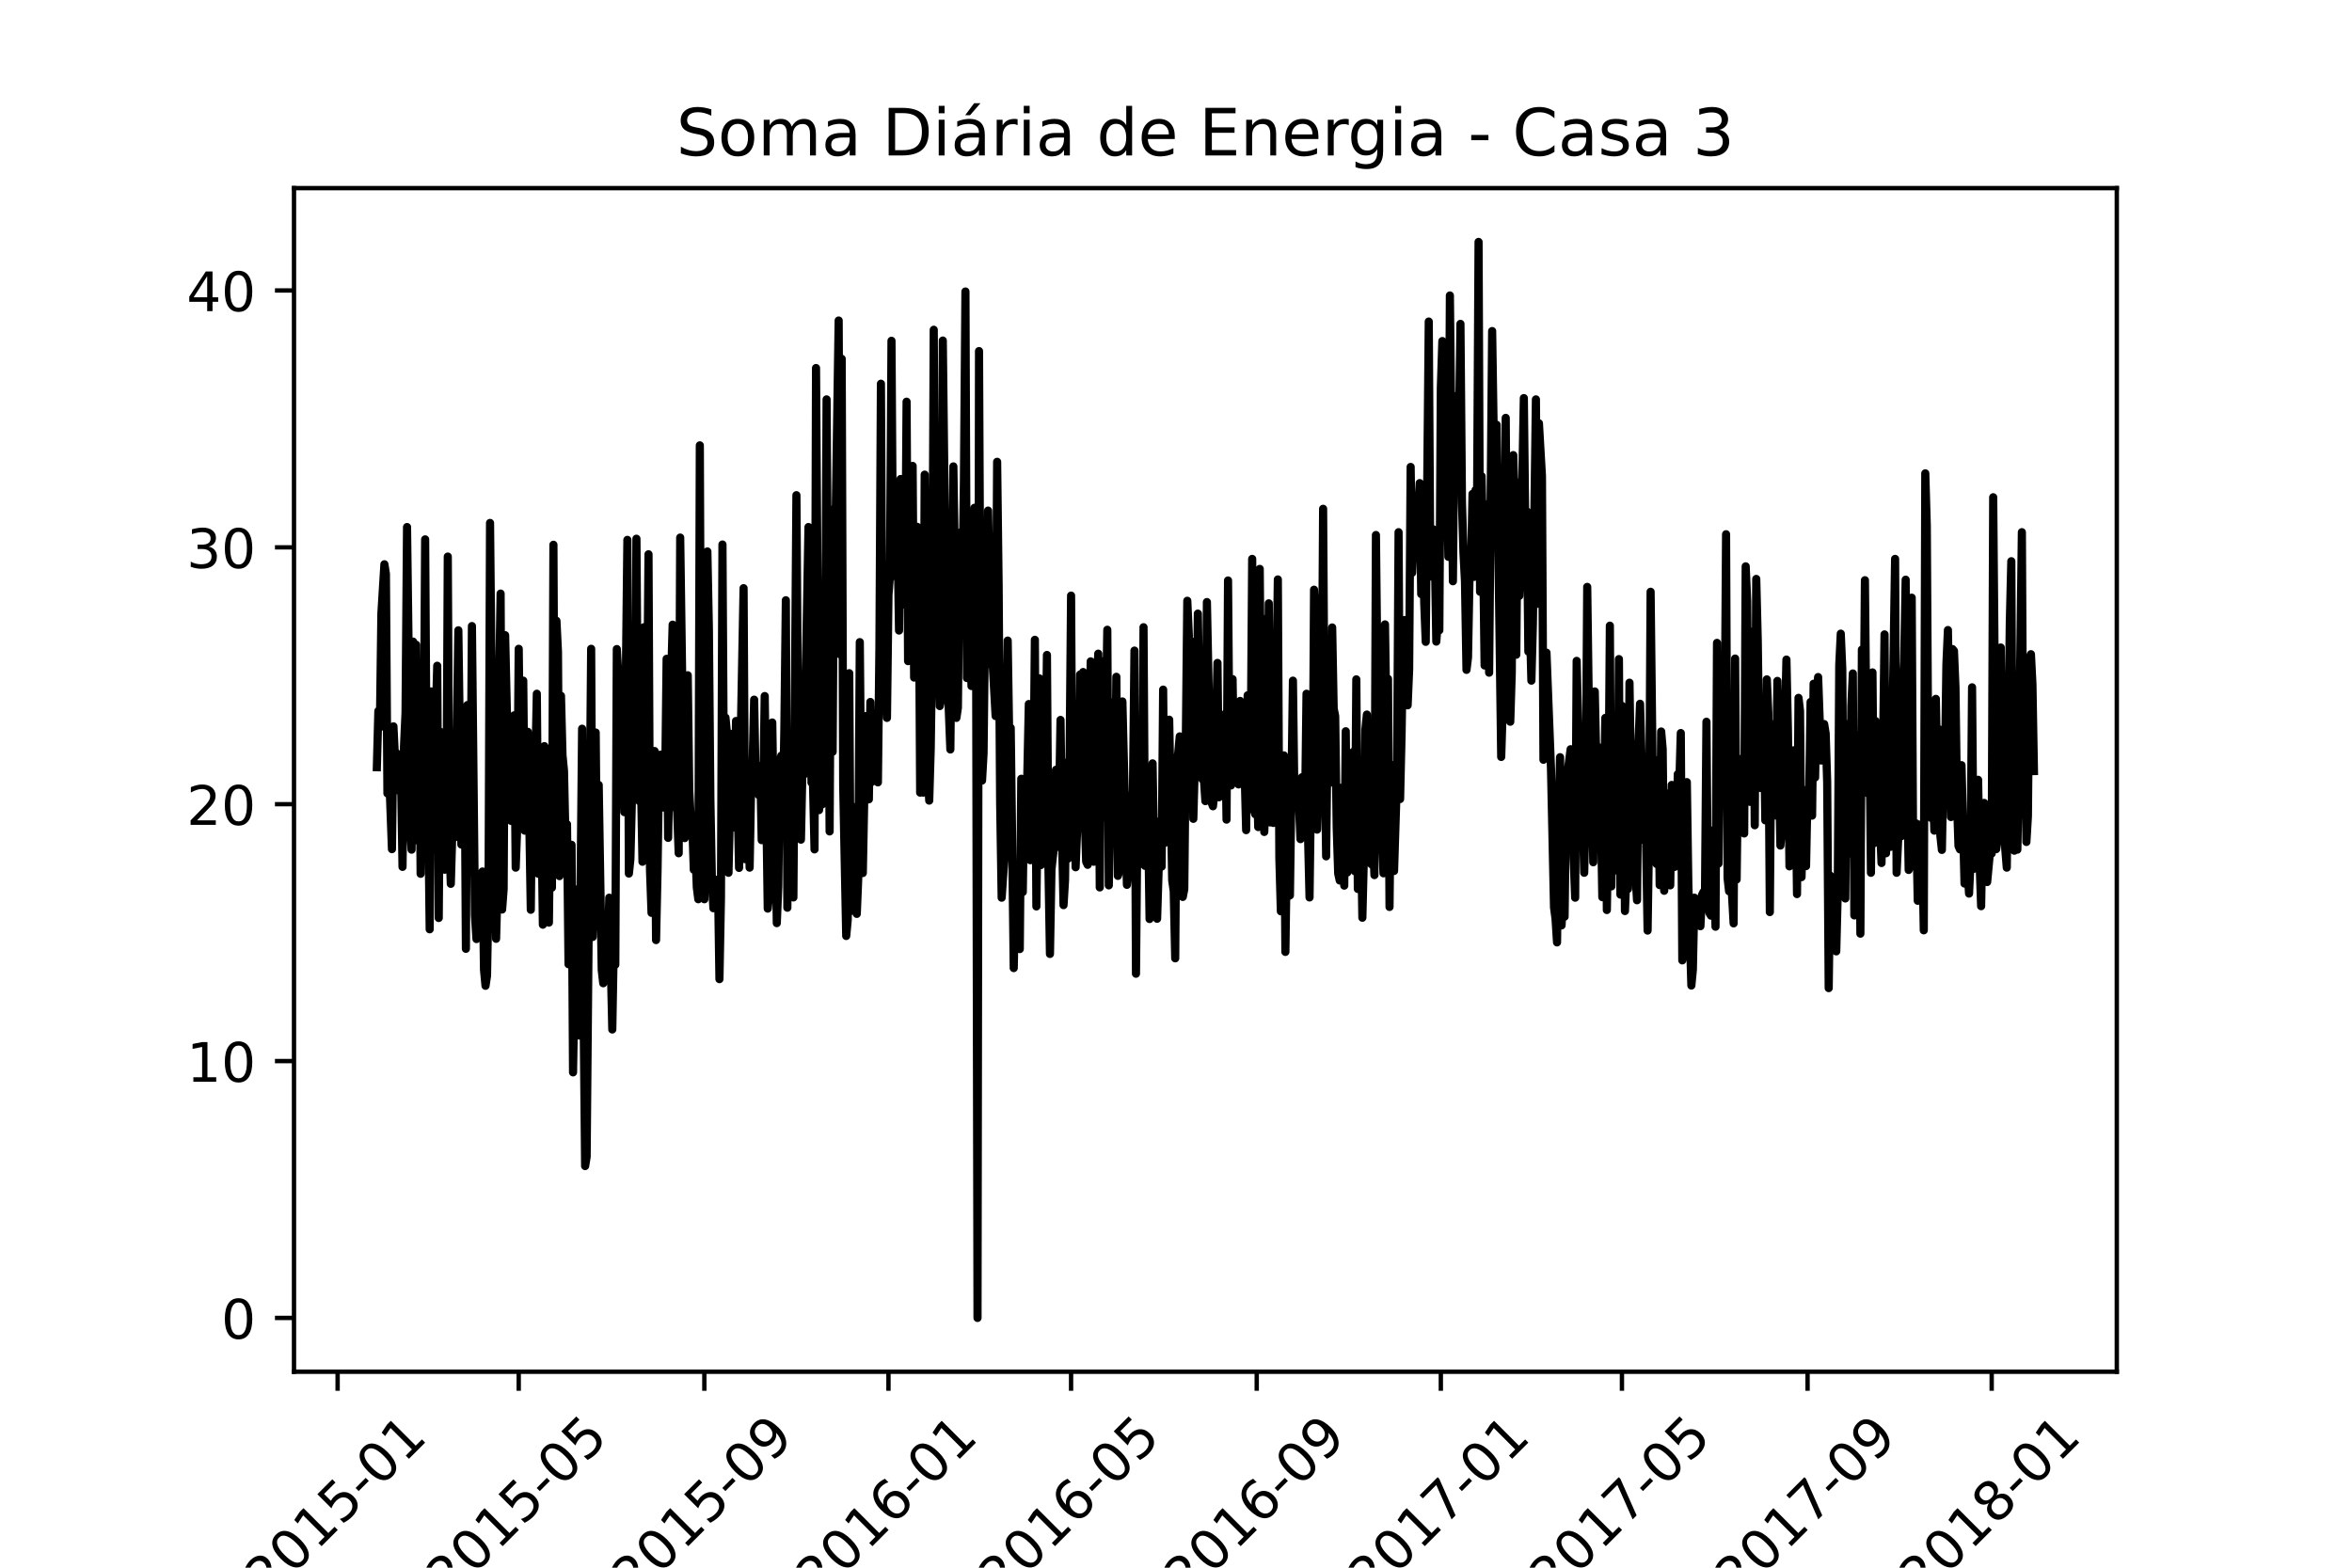 <?xml version="1.0" encoding="utf-8" standalone="no"?>
<!DOCTYPE svg PUBLIC "-//W3C//DTD SVG 1.1//EN"
  "http://www.w3.org/Graphics/SVG/1.1/DTD/svg11.dtd">
<!-- Created with matplotlib (https://matplotlib.org/) -->
<svg height="288pt" version="1.1" viewBox="0 0 432 288" width="432pt" xmlns="http://www.w3.org/2000/svg" xmlns:xlink="http://www.w3.org/1999/xlink">
 <defs>
  <style type="text/css">*{stroke-linecap:butt;stroke-linejoin:round;}</style>
 </defs>
 <g id="figure_1">
  <g id="patch_1">
   <path d="M 0 288 
L 432 288 
L 432 0 
L 0 0 
z
" style="fill:#ffffff;"/>
  </g>
  <g id="axes_1">
   <g id="patch_2">
    <path d="M 54 252 
L 388.8 252 
L 388.8 34.56 
L 54 34.56 
z
" style="fill:#ffffff;"/>
   </g>
   <g id="matplotlib.axis_1">
    <g id="xtick_1">
     <g id="line2d_1">
      <defs>
       <path d="M 0 0 
L 0 3.5 
" id="m7022add7a6" style="stroke:#000000;stroke-width:0.8;"/>
      </defs>
      <g>
       <use style="stroke:#000000;stroke-width:0.8;" x="62.011" xlink:href="#m7022add7a6" y="252"/>
      </g>
     </g>
     <g id="text_1">
      <!-- 2015-01 -->
      <g transform="translate(49.19 293.918)rotate(-45)scale(0.1 -0.1)">
       <defs>
        <path d="M 19.188 8.297 
L 53.609 8.297 
L 53.609 0 
L 7.328 0 
L 7.328 8.297 
Q 12.938 14.109 22.625 23.891 
Q 32.328 33.688 34.812 36.531 
Q 39.547 41.844 41.422 45.531 
Q 43.312 49.219 43.312 52.781 
Q 43.312 58.594 39.234 62.25 
Q 35.156 65.922 28.609 65.922 
Q 23.969 65.922 18.812 64.312 
Q 13.672 62.703 7.812 59.422 
L 7.812 69.391 
Q 13.766 71.781 18.938 73 
Q 24.125 74.219 28.422 74.219 
Q 39.75 74.219 46.484 68.547 
Q 53.219 62.891 53.219 53.422 
Q 53.219 48.922 51.531 44.891 
Q 49.859 40.875 45.406 35.406 
Q 44.188 33.984 37.641 27.219 
Q 31.109 20.453 19.188 8.297 
z
" id="DejaVuSans-50"/>
        <path d="M 31.781 66.406 
Q 24.172 66.406 20.328 58.906 
Q 16.5 51.422 16.5 36.375 
Q 16.5 21.391 20.328 13.891 
Q 24.172 6.391 31.781 6.391 
Q 39.453 6.391 43.281 13.891 
Q 47.125 21.391 47.125 36.375 
Q 47.125 51.422 43.281 58.906 
Q 39.453 66.406 31.781 66.406 
z
M 31.781 74.219 
Q 44.047 74.219 50.516 64.516 
Q 56.984 54.828 56.984 36.375 
Q 56.984 17.969 50.516 8.266 
Q 44.047 -1.422 31.781 -1.422 
Q 19.531 -1.422 13.062 8.266 
Q 6.594 17.969 6.594 36.375 
Q 6.594 54.828 13.062 64.516 
Q 19.531 74.219 31.781 74.219 
z
" id="DejaVuSans-48"/>
        <path d="M 12.406 8.297 
L 28.516 8.297 
L 28.516 63.922 
L 10.984 60.406 
L 10.984 69.391 
L 28.422 72.906 
L 38.281 72.906 
L 38.281 8.297 
L 54.391 8.297 
L 54.391 0 
L 12.406 0 
z
" id="DejaVuSans-49"/>
        <path d="M 10.797 72.906 
L 49.516 72.906 
L 49.516 64.594 
L 19.828 64.594 
L 19.828 46.734 
Q 21.969 47.469 24.109 47.828 
Q 26.266 48.188 28.422 48.188 
Q 40.625 48.188 47.75 41.5 
Q 54.891 34.812 54.891 23.391 
Q 54.891 11.625 47.562 5.094 
Q 40.234 -1.422 26.906 -1.422 
Q 22.312 -1.422 17.547 -0.641 
Q 12.797 0.141 7.719 1.703 
L 7.719 11.625 
Q 12.109 9.234 16.797 8.062 
Q 21.484 6.891 26.703 6.891 
Q 35.156 6.891 40.078 11.328 
Q 45.016 15.766 45.016 23.391 
Q 45.016 31 40.078 35.438 
Q 35.156 39.891 26.703 39.891 
Q 22.75 39.891 18.812 39.016 
Q 14.891 38.141 10.797 36.281 
z
" id="DejaVuSans-53"/>
        <path d="M 4.891 31.391 
L 31.203 31.391 
L 31.203 23.391 
L 4.891 23.391 
z
" id="DejaVuSans-45"/>
       </defs>
       <use xlink:href="#DejaVuSans-50"/>
       <use x="63.623" xlink:href="#DejaVuSans-48"/>
       <use x="127.246" xlink:href="#DejaVuSans-49"/>
       <use x="190.869" xlink:href="#DejaVuSans-53"/>
       <use x="254.492" xlink:href="#DejaVuSans-45"/>
       <use x="290.576" xlink:href="#DejaVuSans-48"/>
       <use x="354.199" xlink:href="#DejaVuSans-49"/>
      </g>
     </g>
    </g>
    <g id="xtick_2">
     <g id="line2d_2">
      <g>
       <use style="stroke:#000000;stroke-width:0.8;" x="95.275" xlink:href="#m7022add7a6" y="252"/>
      </g>
     </g>
     <g id="text_2">
      <!-- 2015-05 -->
      <g transform="translate(82.454 293.918)rotate(-45)scale(0.1 -0.1)">
       <use xlink:href="#DejaVuSans-50"/>
       <use x="63.623" xlink:href="#DejaVuSans-48"/>
       <use x="127.246" xlink:href="#DejaVuSans-49"/>
       <use x="190.869" xlink:href="#DejaVuSans-53"/>
       <use x="254.492" xlink:href="#DejaVuSans-45"/>
       <use x="290.576" xlink:href="#DejaVuSans-48"/>
       <use x="354.199" xlink:href="#DejaVuSans-53"/>
      </g>
     </g>
    </g>
    <g id="xtick_3">
     <g id="line2d_3">
      <g>
       <use style="stroke:#000000;stroke-width:0.8;" x="129.37" xlink:href="#m7022add7a6" y="252"/>
      </g>
     </g>
     <g id="text_3">
      <!-- 2015-09 -->
      <g transform="translate(116.549 293.918)rotate(-45)scale(0.1 -0.1)">
       <defs>
        <path d="M 10.984 1.516 
L 10.984 10.5 
Q 14.703 8.734 18.5 7.812 
Q 22.312 6.891 25.984 6.891 
Q 35.75 6.891 40.891 13.453 
Q 46.047 20.016 46.781 33.406 
Q 43.953 29.203 39.594 26.953 
Q 35.25 24.703 29.984 24.703 
Q 19.047 24.703 12.672 31.312 
Q 6.297 37.938 6.297 49.422 
Q 6.297 60.641 12.938 67.422 
Q 19.578 74.219 30.609 74.219 
Q 43.266 74.219 49.922 64.516 
Q 56.594 54.828 56.594 36.375 
Q 56.594 19.141 48.406 8.859 
Q 40.234 -1.422 26.422 -1.422 
Q 22.703 -1.422 18.891 -0.688 
Q 15.094 0.047 10.984 1.516 
z
M 30.609 32.422 
Q 37.25 32.422 41.125 36.953 
Q 45.016 41.5 45.016 49.422 
Q 45.016 57.281 41.125 61.844 
Q 37.25 66.406 30.609 66.406 
Q 23.969 66.406 20.094 61.844 
Q 16.219 57.281 16.219 49.422 
Q 16.219 41.5 20.094 36.953 
Q 23.969 32.422 30.609 32.422 
z
" id="DejaVuSans-57"/>
       </defs>
       <use xlink:href="#DejaVuSans-50"/>
       <use x="63.623" xlink:href="#DejaVuSans-48"/>
       <use x="127.246" xlink:href="#DejaVuSans-49"/>
       <use x="190.869" xlink:href="#DejaVuSans-53"/>
       <use x="254.492" xlink:href="#DejaVuSans-45"/>
       <use x="290.576" xlink:href="#DejaVuSans-48"/>
       <use x="354.199" xlink:href="#DejaVuSans-57"/>
      </g>
     </g>
    </g>
    <g id="xtick_4">
     <g id="line2d_4">
      <g>
       <use style="stroke:#000000;stroke-width:0.8;" x="163.188" xlink:href="#m7022add7a6" y="252"/>
      </g>
     </g>
     <g id="text_4">
      <!-- 2016-01 -->
      <g transform="translate(150.367 293.918)rotate(-45)scale(0.1 -0.1)">
       <defs>
        <path d="M 33.016 40.375 
Q 26.375 40.375 22.484 35.828 
Q 18.609 31.297 18.609 23.391 
Q 18.609 15.531 22.484 10.953 
Q 26.375 6.391 33.016 6.391 
Q 39.656 6.391 43.531 10.953 
Q 47.406 15.531 47.406 23.391 
Q 47.406 31.297 43.531 35.828 
Q 39.656 40.375 33.016 40.375 
z
M 52.594 71.297 
L 52.594 62.312 
Q 48.875 64.062 45.094 64.984 
Q 41.312 65.922 37.594 65.922 
Q 27.828 65.922 22.672 59.328 
Q 17.531 52.734 16.797 39.406 
Q 19.672 43.656 24.016 45.922 
Q 28.375 48.188 33.594 48.188 
Q 44.578 48.188 50.953 41.516 
Q 57.328 34.859 57.328 23.391 
Q 57.328 12.156 50.688 5.359 
Q 44.047 -1.422 33.016 -1.422 
Q 20.359 -1.422 13.672 8.266 
Q 6.984 17.969 6.984 36.375 
Q 6.984 53.656 15.188 63.938 
Q 23.391 74.219 37.203 74.219 
Q 40.922 74.219 44.703 73.484 
Q 48.484 72.75 52.594 71.297 
z
" id="DejaVuSans-54"/>
       </defs>
       <use xlink:href="#DejaVuSans-50"/>
       <use x="63.623" xlink:href="#DejaVuSans-48"/>
       <use x="127.246" xlink:href="#DejaVuSans-49"/>
       <use x="190.869" xlink:href="#DejaVuSans-54"/>
       <use x="254.492" xlink:href="#DejaVuSans-45"/>
       <use x="290.576" xlink:href="#DejaVuSans-48"/>
       <use x="354.199" xlink:href="#DejaVuSans-49"/>
      </g>
     </g>
    </g>
    <g id="xtick_5">
     <g id="line2d_5">
      <g>
       <use style="stroke:#000000;stroke-width:0.8;" x="196.729" xlink:href="#m7022add7a6" y="252"/>
      </g>
     </g>
     <g id="text_5">
      <!-- 2016-05 -->
      <g transform="translate(183.908 293.918)rotate(-45)scale(0.1 -0.1)">
       <use xlink:href="#DejaVuSans-50"/>
       <use x="63.623" xlink:href="#DejaVuSans-48"/>
       <use x="127.246" xlink:href="#DejaVuSans-49"/>
       <use x="190.869" xlink:href="#DejaVuSans-54"/>
       <use x="254.492" xlink:href="#DejaVuSans-45"/>
       <use x="290.576" xlink:href="#DejaVuSans-48"/>
       <use x="354.199" xlink:href="#DejaVuSans-53"/>
      </g>
     </g>
    </g>
    <g id="xtick_6">
     <g id="line2d_6">
      <g>
       <use style="stroke:#000000;stroke-width:0.8;" x="230.825" xlink:href="#m7022add7a6" y="252"/>
      </g>
     </g>
     <g id="text_6">
      <!-- 2016-09 -->
      <g transform="translate(218.003 293.918)rotate(-45)scale(0.1 -0.1)">
       <use xlink:href="#DejaVuSans-50"/>
       <use x="63.623" xlink:href="#DejaVuSans-48"/>
       <use x="127.246" xlink:href="#DejaVuSans-49"/>
       <use x="190.869" xlink:href="#DejaVuSans-54"/>
       <use x="254.492" xlink:href="#DejaVuSans-45"/>
       <use x="290.576" xlink:href="#DejaVuSans-48"/>
       <use x="354.199" xlink:href="#DejaVuSans-57"/>
      </g>
     </g>
    </g>
    <g id="xtick_7">
     <g id="line2d_7">
      <g>
       <use style="stroke:#000000;stroke-width:0.8;" x="264.643" xlink:href="#m7022add7a6" y="252"/>
      </g>
     </g>
     <g id="text_7">
      <!-- 2017-01 -->
      <g transform="translate(251.822 293.918)rotate(-45)scale(0.1 -0.1)">
       <defs>
        <path d="M 8.203 72.906 
L 55.078 72.906 
L 55.078 68.703 
L 28.609 0 
L 18.312 0 
L 43.219 64.594 
L 8.203 64.594 
z
" id="DejaVuSans-55"/>
       </defs>
       <use xlink:href="#DejaVuSans-50"/>
       <use x="63.623" xlink:href="#DejaVuSans-48"/>
       <use x="127.246" xlink:href="#DejaVuSans-49"/>
       <use x="190.869" xlink:href="#DejaVuSans-55"/>
       <use x="254.492" xlink:href="#DejaVuSans-45"/>
       <use x="290.576" xlink:href="#DejaVuSans-48"/>
       <use x="354.199" xlink:href="#DejaVuSans-49"/>
      </g>
     </g>
    </g>
    <g id="xtick_8">
     <g id="line2d_8">
      <g>
       <use style="stroke:#000000;stroke-width:0.8;" x="297.907" xlink:href="#m7022add7a6" y="252"/>
      </g>
     </g>
     <g id="text_8">
      <!-- 2017-05 -->
      <g transform="translate(285.085 293.918)rotate(-45)scale(0.1 -0.1)">
       <use xlink:href="#DejaVuSans-50"/>
       <use x="63.623" xlink:href="#DejaVuSans-48"/>
       <use x="127.246" xlink:href="#DejaVuSans-49"/>
       <use x="190.869" xlink:href="#DejaVuSans-55"/>
       <use x="254.492" xlink:href="#DejaVuSans-45"/>
       <use x="290.576" xlink:href="#DejaVuSans-48"/>
       <use x="354.199" xlink:href="#DejaVuSans-53"/>
      </g>
     </g>
    </g>
    <g id="xtick_9">
     <g id="line2d_9">
      <g>
       <use style="stroke:#000000;stroke-width:0.8;" x="332.002" xlink:href="#m7022add7a6" y="252"/>
      </g>
     </g>
     <g id="text_9">
      <!-- 2017-09 -->
      <g transform="translate(319.181 293.918)rotate(-45)scale(0.1 -0.1)">
       <use xlink:href="#DejaVuSans-50"/>
       <use x="63.623" xlink:href="#DejaVuSans-48"/>
       <use x="127.246" xlink:href="#DejaVuSans-49"/>
       <use x="190.869" xlink:href="#DejaVuSans-55"/>
       <use x="254.492" xlink:href="#DejaVuSans-45"/>
       <use x="290.576" xlink:href="#DejaVuSans-48"/>
       <use x="354.199" xlink:href="#DejaVuSans-57"/>
      </g>
     </g>
    </g>
    <g id="xtick_10">
     <g id="line2d_10">
      <g>
       <use style="stroke:#000000;stroke-width:0.8;" x="365.82" xlink:href="#m7022add7a6" y="252"/>
      </g>
     </g>
     <g id="text_10">
      <!-- 2018-01 -->
      <g transform="translate(352.999 293.918)rotate(-45)scale(0.1 -0.1)">
       <defs>
        <path d="M 31.781 34.625 
Q 24.75 34.625 20.719 30.859 
Q 16.703 27.094 16.703 20.516 
Q 16.703 13.922 20.719 10.156 
Q 24.75 6.391 31.781 6.391 
Q 38.812 6.391 42.859 10.172 
Q 46.922 13.969 46.922 20.516 
Q 46.922 27.094 42.891 30.859 
Q 38.875 34.625 31.781 34.625 
z
M 21.922 38.812 
Q 15.578 40.375 12.031 44.719 
Q 8.5 49.078 8.5 55.328 
Q 8.5 64.062 14.719 69.141 
Q 20.953 74.219 31.781 74.219 
Q 42.672 74.219 48.875 69.141 
Q 55.078 64.062 55.078 55.328 
Q 55.078 49.078 51.531 44.719 
Q 48 40.375 41.703 38.812 
Q 48.828 37.156 52.797 32.312 
Q 56.781 27.484 56.781 20.516 
Q 56.781 9.906 50.312 4.234 
Q 43.844 -1.422 31.781 -1.422 
Q 19.734 -1.422 13.25 4.234 
Q 6.781 9.906 6.781 20.516 
Q 6.781 27.484 10.781 32.312 
Q 14.797 37.156 21.922 38.812 
z
M 18.312 54.391 
Q 18.312 48.734 21.844 45.562 
Q 25.391 42.391 31.781 42.391 
Q 38.141 42.391 41.719 45.562 
Q 45.312 48.734 45.312 54.391 
Q 45.312 60.062 41.719 63.234 
Q 38.141 66.406 31.781 66.406 
Q 25.391 66.406 21.844 63.234 
Q 18.312 60.062 18.312 54.391 
z
" id="DejaVuSans-56"/>
       </defs>
       <use xlink:href="#DejaVuSans-50"/>
       <use x="63.623" xlink:href="#DejaVuSans-48"/>
       <use x="127.246" xlink:href="#DejaVuSans-49"/>
       <use x="190.869" xlink:href="#DejaVuSans-56"/>
       <use x="254.492" xlink:href="#DejaVuSans-45"/>
       <use x="290.576" xlink:href="#DejaVuSans-48"/>
       <use x="354.199" xlink:href="#DejaVuSans-49"/>
      </g>
     </g>
    </g>
   </g>
   <g id="matplotlib.axis_2">
    <g id="ytick_1">
     <g id="line2d_11">
      <defs>
       <path d="M 0 0 
L -3.5 0 
" id="mfcbb5dd5b3" style="stroke:#000000;stroke-width:0.8;"/>
      </defs>
      <g>
       <use style="stroke:#000000;stroke-width:0.8;" x="54" xlink:href="#mfcbb5dd5b3" y="242.116"/>
      </g>
     </g>
     <g id="text_11">
      <!-- 0 -->
      <g transform="translate(40.638 245.916)scale(0.1 -0.1)">
       <use xlink:href="#DejaVuSans-48"/>
      </g>
     </g>
    </g>
    <g id="ytick_2">
     <g id="line2d_12">
      <g>
       <use style="stroke:#000000;stroke-width:0.8;" x="54" xlink:href="#mfcbb5dd5b3" y="194.928"/>
      </g>
     </g>
     <g id="text_12">
      <!-- 10 -->
      <g transform="translate(34.275 198.727)scale(0.1 -0.1)">
       <use xlink:href="#DejaVuSans-49"/>
       <use x="63.623" xlink:href="#DejaVuSans-48"/>
      </g>
     </g>
    </g>
    <g id="ytick_3">
     <g id="line2d_13">
      <g>
       <use style="stroke:#000000;stroke-width:0.8;" x="54" xlink:href="#mfcbb5dd5b3" y="147.739"/>
      </g>
     </g>
     <g id="text_13">
      <!-- 20 -->
      <g transform="translate(34.275 151.539)scale(0.1 -0.1)">
       <use xlink:href="#DejaVuSans-50"/>
       <use x="63.623" xlink:href="#DejaVuSans-48"/>
      </g>
     </g>
    </g>
    <g id="ytick_4">
     <g id="line2d_14">
      <g>
       <use style="stroke:#000000;stroke-width:0.8;" x="54" xlink:href="#mfcbb5dd5b3" y="100.551"/>
      </g>
     </g>
     <g id="text_14">
      <!-- 30 -->
      <g transform="translate(34.275 104.35)scale(0.1 -0.1)">
       <defs>
        <path d="M 40.578 39.312 
Q 47.656 37.797 51.625 33 
Q 55.609 28.219 55.609 21.188 
Q 55.609 10.406 48.188 4.484 
Q 40.766 -1.422 27.094 -1.422 
Q 22.516 -1.422 17.656 -0.516 
Q 12.797 0.391 7.625 2.203 
L 7.625 11.719 
Q 11.719 9.328 16.594 8.109 
Q 21.484 6.891 26.812 6.891 
Q 36.078 6.891 40.938 10.547 
Q 45.797 14.203 45.797 21.188 
Q 45.797 27.641 41.281 31.266 
Q 36.766 34.906 28.719 34.906 
L 20.219 34.906 
L 20.219 43.016 
L 29.109 43.016 
Q 36.375 43.016 40.234 45.922 
Q 44.094 48.828 44.094 54.297 
Q 44.094 59.906 40.109 62.906 
Q 36.141 65.922 28.719 65.922 
Q 24.656 65.922 20.016 65.031 
Q 15.375 64.156 9.812 62.312 
L 9.812 71.094 
Q 15.438 72.656 20.344 73.438 
Q 25.25 74.219 29.594 74.219 
Q 40.828 74.219 47.359 69.109 
Q 53.906 64.016 53.906 55.328 
Q 53.906 49.266 50.438 45.094 
Q 46.969 40.922 40.578 39.312 
z
" id="DejaVuSans-51"/>
       </defs>
       <use xlink:href="#DejaVuSans-51"/>
       <use x="63.623" xlink:href="#DejaVuSans-48"/>
      </g>
     </g>
    </g>
    <g id="ytick_5">
     <g id="line2d_15">
      <g>
       <use style="stroke:#000000;stroke-width:0.8;" x="54" xlink:href="#mfcbb5dd5b3" y="53.362"/>
      </g>
     </g>
     <g id="text_15">
      <!-- 40 -->
      <g transform="translate(34.275 57.161)scale(0.1 -0.1)">
       <defs>
        <path d="M 37.797 64.312 
L 12.891 25.391 
L 37.797 25.391 
z
M 35.203 72.906 
L 47.609 72.906 
L 47.609 25.391 
L 58.016 25.391 
L 58.016 17.188 
L 47.609 17.188 
L 47.609 0 
L 37.797 0 
L 37.797 17.188 
L 4.891 17.188 
L 4.891 26.703 
z
" id="DejaVuSans-52"/>
       </defs>
       <use xlink:href="#DejaVuSans-52"/>
       <use x="63.623" xlink:href="#DejaVuSans-48"/>
      </g>
     </g>
    </g>
   </g>
   <g id="line2d_16">
    <path clip-path="url(#p0c362cf3d8)" d="M 69.218 140.944 
L 69.495 130.61 
L 69.773 133.63 
L 70.05 112.725 
L 70.604 103.665 
L 70.881 105.411 
L 71.159 145.757 
L 71.436 141.133 
L 71.99 155.997 
L 72.267 133.441 
L 72.545 139.198 
L 72.822 138.349 
L 73.099 145.191 
L 73.376 141.888 
L 73.653 141.888 
L 73.931 159.253 
L 74.208 137.028 
L 74.485 130.987 
L 74.762 96.823 
L 75.039 118.435 
L 75.317 151.514 
L 75.594 156.092 
L 75.871 117.869 
L 76.148 138.538 
L 76.425 118.435 
L 76.703 154.44 
L 76.98 127.448 
L 77.257 160.527 
L 77.534 122.116 
L 77.811 142.407 
L 78.089 99.088 
L 78.366 143.304 
L 78.643 147.692 
L 78.92 170.72 
L 79.197 127.024 
L 79.475 129.996 
L 79.752 152.6 
L 80.029 132.403 
L 80.306 122.305 
L 80.583 168.644 
L 80.861 134.432 
L 81.138 158.64 
L 81.415 159.065 
L 81.692 159.772 
L 81.969 157.13 
L 82.246 102.25 
L 82.524 154.346 
L 82.801 162.368 
L 83.355 143.304 
L 83.632 153.779 
L 84.187 115.793 
L 84.741 155.148 
L 85.018 138.302 
L 85.296 130.398 
L 85.573 174.306 
L 85.85 129.525 
L 86.404 151.573 
L 86.682 115.014 
L 87.236 168.172 
L 87.513 172.513 
L 87.79 165.246 
L 88.068 170.154 
L 88.345 171.381 
L 88.622 160.103 
L 88.899 178.176 
L 89.176 181.102 
L 89.454 179.261 
L 89.731 163.831 
L 90.008 96.068 
L 90.562 152.269 
L 90.84 153.402 
L 91.117 172.466 
L 91.394 162.604 
L 91.671 126.033 
L 91.948 109.045 
L 92.226 167.087 
L 92.503 163.359 
L 92.78 116.689 
L 93.334 141.086 
L 93.612 132.969 
L 93.889 150.807 
L 94.166 145.71 
L 94.443 131.412 
L 94.72 159.395 
L 94.998 151.939 
L 95.275 119.19 
L 95.552 142.832 
L 96.106 125.042 
L 96.384 152.6 
L 96.661 151.75 
L 96.938 134.432 
L 97.492 167.134 
L 97.77 141.652 
L 98.047 149.344 
L 98.324 140.567 
L 98.601 127.448 
L 98.878 160.527 
L 99.156 147.551 
L 99.433 149.108 
L 99.71 169.871 
L 99.987 137.075 
L 100.264 137.594 
L 100.819 169.493 
L 101.096 145.805 
L 101.373 163.076 
L 101.65 100.079 
L 101.928 157.177 
L 102.205 114.047 
L 102.482 119.709 
L 102.759 160.952 
L 103.036 127.826 
L 103.314 138.726 
L 103.591 141.605 
L 103.868 154.393 
L 104.145 151.42 
L 104.422 177.138 
L 104.977 155.195 
L 105.254 197.004 
L 105.808 163.418 
L 106.086 180.299 
L 106.363 190.233 
L 106.917 133.872 
L 107.194 186.316 
L 107.472 214.216 
L 107.749 212.523 
L 108.58 119.19 
L 108.858 172.136 
L 109.135 162.557 
L 109.412 134.574 
L 109.689 165.388 
L 109.966 144.2 
L 110.521 178.176 
L 110.798 180.63 
L 111.63 175.958 
L 111.907 164.916 
L 112.461 189.124 
L 112.738 173.41 
L 113.015 177.232 
L 113.293 119.237 
L 113.57 124.051 
L 114.124 142.69 
L 114.401 140.095 
L 114.679 149.202 
L 115.233 99.182 
L 115.51 160.48 
L 115.787 157.838 
L 116.065 146.843 
L 116.342 146.465 
L 116.619 145.427 
L 116.896 98.97 
L 117.173 137.122 
L 117.451 147.197 
L 117.728 143.445 
L 118.005 158.31 
L 118.282 115.226 
L 118.559 145.805 
L 118.837 133.441 
L 119.114 101.825 
L 119.391 159.914 
L 119.668 167.7 
L 119.945 145.757 
L 120.223 137.971 
L 120.5 172.702 
L 120.777 159.772 
L 121.054 140.803 
L 121.331 138.632 
L 121.609 145.805 
L 121.886 148.353 
L 122.163 144.483 
L 122.44 121.031 
L 122.717 153.921 
L 123.272 124.523 
L 123.549 114.755 
L 123.826 148.211 
L 124.103 147.787 
L 124.381 149.108 
L 124.658 156.752 
L 124.935 98.758 
L 125.489 138.16 
L 125.767 153.968 
L 126.321 124.051 
L 126.598 145.144 
L 126.875 150.5 
L 127.153 151.444 
L 127.43 159.772 
L 127.707 155.714 
L 127.984 163.028 
L 128.261 165.199 
L 128.539 81.817 
L 128.816 151.467 
L 129.093 148.542 
L 129.37 165.199 
L 129.647 140.378 
L 129.925 101.306 
L 130.202 115.51 
L 130.479 146.89 
L 130.756 161.707 
L 131.033 166.851 
L 131.311 165.199 
L 131.588 166.568 
L 131.865 161.566 
L 132.142 179.875 
L 132.419 164.963 
L 132.697 100.032 
L 132.974 146.56 
L 133.251 131.837 
L 133.528 134.668 
L 133.805 160.339 
L 134.36 136.792 
L 134.637 134.762 
L 134.914 152.033 
L 135.191 132.45 
L 135.746 159.442 
L 136.023 137.028 
L 136.577 108.054 
L 136.855 157.838 
L 137.409 143.823 
L 137.686 159.395 
L 137.963 144.106 
L 138.241 140.26 
L 138.518 128.534 
L 138.795 143.823 
L 139.072 144.153 
L 139.349 146.041 
L 139.627 140.708 
L 139.904 154.346 
L 140.181 146.041 
L 140.458 127.873 
L 141.013 166.921 
L 141.29 164.255 
L 141.844 132.733 
L 142.121 150.24 
L 142.399 148.919 
L 142.676 169.588 
L 142.953 162.792 
L 143.23 139.859 
L 143.507 138.821 
L 143.785 149.721 
L 144.062 134.149 
L 144.339 110.272 
L 144.616 166.756 
L 144.893 140.991 
L 145.17 147.928 
L 145.448 161.141 
L 145.725 164.869 
L 146.279 90.972 
L 146.556 129.666 
L 146.834 129.619 
L 147.111 154.251 
L 147.388 141.039 
L 147.665 142.313 
L 148.497 96.823 
L 148.774 116.312 
L 149.051 143.775 
L 149.328 144.106 
L 149.606 156.044 
L 149.883 67.613 
L 150.437 148.825 
L 150.714 140.118 
L 150.992 147.787 
L 151.269 127.731 
L 151.546 127.637 
L 151.823 73.37 
L 152.378 152.741 
L 152.655 103.854 
L 152.932 138.113 
L 153.209 93.473 
L 153.486 95.407 
L 154.041 58.883 
L 154.318 120.228 
L 154.595 65.914 
L 154.872 144.247 
L 155.427 171.947 
L 155.704 168.974 
L 155.981 123.673 
L 156.258 167.37 
L 156.813 148.258 
L 157.09 167.039 
L 157.367 167.889 
L 157.644 161.094 
L 157.922 117.963 
L 158.199 148.683 
L 158.476 160.386 
L 159.03 131.554 
L 159.308 141.935 
L 159.585 146.843 
L 159.862 128.958 
L 160.139 143.634 
L 160.416 141.888 
L 160.694 130.987 
L 160.971 131.742 
L 161.248 143.728 
L 161.525 118.907 
L 161.802 70.492 
L 162.08 121.88 
L 162.357 125.655 
L 162.634 121.219 
L 162.911 131.884 
L 163.188 109.328 
L 163.466 105.6 
L 163.743 62.611 
L 164.02 105.506 
L 164.297 105.836 
L 164.574 94.463 
L 164.852 98.852 
L 165.129 115.84 
L 165.406 87.999 
L 165.683 92.529 
L 165.96 108.998 
L 166.238 111.121 
L 166.515 73.795 
L 166.792 121.455 
L 167.069 87.527 
L 167.346 118.011 
L 167.624 85.592 
L 167.901 124.475 
L 168.178 98.333 
L 168.455 96.776 
L 168.732 100.598 
L 169.01 145.616 
L 169.287 133.819 
L 169.564 145.616 
L 169.841 87.196 
L 170.118 121.361 
L 170.396 141.534 
L 170.673 147.079 
L 170.95 137.452 
L 171.227 117.869 
L 171.504 60.582 
L 171.782 109.847 
L 172.059 105.742 
L 172.336 115.132 
L 172.613 129.713 
L 172.89 128.298 
L 173.168 62.564 
L 173.722 111.31 
L 173.999 123.532 
L 174.554 137.688 
L 175.108 85.686 
L 175.385 103.288 
L 175.662 131.884 
L 175.939 130.044 
L 176.217 103.948 
L 176.494 97.767 
L 176.771 107.393 
L 177.048 88.423 
L 177.325 53.551 
L 177.603 124.57 
L 177.88 94.228 
L 178.434 126.033 
L 178.711 123.909 
L 178.989 93.284 
L 179.266 107.393 
L 179.543 242.116 
L 179.82 64.499 
L 180.097 122.965 
L 180.375 143.398 
L 180.652 138.396 
L 180.929 114.188 
L 181.206 117.775 
L 181.483 93.803 
L 182.038 122.163 
L 182.315 121.738 
L 182.869 131.554 
L 183.147 84.837 
L 183.424 107.723 
L 183.701 147.551 
L 183.978 164.916 
L 184.533 156.752 
L 185.087 117.68 
L 185.364 135.565 
L 185.641 133.724 
L 186.196 177.846 
L 186.473 164.727 
L 186.75 164.869 
L 187.305 174.354 
L 187.582 143.068 
L 187.859 163.878 
L 188.136 143.87 
L 188.413 144.153 
L 188.691 142.407 
L 188.968 129.336 
L 189.245 158.026 
L 189.522 144.578 
L 189.799 145.946 
L 190.077 117.539 
L 190.354 166.52 
L 190.908 124.617 
L 191.185 158.923 
L 191.463 131.318 
L 191.74 141.086 
L 192.017 142.643 
L 192.294 120.323 
L 192.571 159.253 
L 192.849 175.25 
L 193.126 159.725 
L 193.68 154.723 
L 193.957 141.416 
L 194.235 155.573 
L 194.512 148.164 
L 194.789 132.261 
L 195.066 153.968 
L 195.343 166.284 
L 195.621 161.613 
L 195.898 140.095 
L 196.175 157.743 
L 196.452 139.717 
L 196.729 109.422 
L 197.007 157.224 
L 197.284 130.846 
L 197.561 159.324 
L 197.838 152.505 
L 198.115 150.807 
L 198.393 123.909 
L 198.67 133.63 
L 198.947 123.461 
L 199.224 149.249 
L 199.501 158.31 
L 199.779 158.876 
L 200.333 121.502 
L 200.887 158.31 
L 201.165 151.75 
L 201.442 126.41 
L 201.719 120.087 
L 201.996 163.028 
L 202.273 121.455 
L 202.551 143.445 
L 202.828 150.099 
L 203.382 115.698 
L 203.659 162.651 
L 204.214 130.61 
L 204.491 129.005 
L 204.768 150.24 
L 205.045 124.334 
L 205.323 160.905 
L 205.6 160.008 
L 205.877 153.402 
L 206.154 128.864 
L 206.986 162.557 
L 207.263 159.82 
L 207.54 146.182 
L 207.817 156.847 
L 208.094 145.097 
L 208.372 119.521 
L 208.649 178.884 
L 208.926 149.249 
L 209.203 156.988 
L 209.48 157.602 
L 209.758 158.687 
L 210.035 115.226 
L 210.312 159.065 
L 210.589 156.469 
L 210.866 149.627 
L 211.144 168.833 
L 211.698 140.236 
L 211.975 157.083 
L 212.252 151.043 
L 212.53 168.785 
L 213.084 150.807 
L 213.361 159.206 
L 213.638 126.693 
L 213.916 154.865 
L 214.193 133.536 
L 214.47 151.373 
L 214.747 132.214 
L 215.302 161.707 
L 215.579 163.689 
L 215.856 176.052 
L 216.133 140.048 
L 216.41 138.349 
L 216.688 135.282 
L 216.965 153.874 
L 217.242 164.774 
L 217.519 163.359 
L 218.074 110.366 
L 218.351 116.642 
L 218.628 146.465 
L 218.905 117.869 
L 219.182 150.429 
L 219.46 140.284 
L 219.737 138.868 
L 220.014 112.725 
L 220.291 129.525 
L 220.568 133.016 
L 220.846 143.162 
L 221.123 143.115 
L 221.4 147.173 
L 221.677 110.602 
L 222.232 138.066 
L 222.509 147.409 
L 222.786 148.117 
L 223.063 145.616 
L 223.618 121.786 
L 223.895 146.465 
L 224.172 136.839 
L 224.449 139.764 
L 224.726 144.2 
L 225.004 131.176 
L 225.281 150.571 
L 225.558 106.638 
L 225.835 141.086 
L 226.112 144.295 
L 226.39 124.759 
L 226.667 141.888 
L 227.498 144.106 
L 227.776 128.77 
L 228.053 142.785 
L 228.33 135.801 
L 228.607 141.794 
L 228.884 152.505 
L 229.162 127.731 
L 229.439 136.508 
L 229.716 139.387 
L 229.993 102.674 
L 230.27 148.589 
L 230.548 149.58 
L 230.825 140.803 
L 231.102 151.939 
L 231.379 104.515 
L 231.656 138.538 
L 231.934 113.669 
L 232.211 152.836 
L 232.488 145.474 
L 232.765 146.984 
L 233.042 110.838 
L 233.32 151.09 
L 233.597 149.108 
L 233.874 151.184 
L 234.151 130.28 
L 234.428 126.316 
L 234.706 106.449 
L 234.983 157.649 
L 235.26 167.417 
L 235.537 166.945 
L 235.814 138.773 
L 236.092 174.873 
L 236.369 155.337 
L 236.646 164.633 
L 236.923 164.491 
L 237.477 125.042 
L 237.755 147.031 
L 238.309 144.059 
L 238.586 147.739 
L 238.863 154.157 
L 239.141 142.785 
L 239.418 149.202 
L 239.695 149.485 
L 239.972 127.448 
L 240.249 153.355 
L 240.527 164.869 
L 240.804 143.728 
L 241.081 150.665 
L 241.358 108.337 
L 241.635 113.528 
L 241.913 152.411 
L 242.19 140.614 
L 242.467 134.81 
L 242.744 135.848 
L 243.021 93.473 
L 243.299 137.216 
L 243.576 157.319 
L 243.853 133.724 
L 244.407 143.775 
L 244.685 115.274 
L 244.962 130.185 
L 245.239 131.554 
L 245.516 151.986 
L 245.793 160.48 
L 246.071 161.754 
L 246.348 144.719 
L 246.625 150.665 
L 246.902 162.698 
L 247.179 134.338 
L 247.457 160.291 
L 247.734 150.24 
L 248.011 148.07 
L 248.288 157.413 
L 248.565 138.113 
L 248.843 160.056 
L 249.12 124.806 
L 249.397 163.312 
L 249.674 143.634 
L 249.951 151.42 
L 250.229 168.597 
L 250.506 157.366 
L 250.783 134.055 
L 251.06 131.271 
L 251.337 145.899 
L 251.615 133.583 
L 251.892 158.781 
L 252.169 153.496 
L 252.446 160.763 
L 252.723 98.286 
L 253.278 150.807 
L 253.555 149.768 
L 253.832 153.166 
L 254.109 160.433 
L 254.387 114.707 
L 254.664 133.913 
L 254.941 124.711 
L 255.218 166.615 
L 255.495 140.472 
L 255.773 158.64 
L 256.05 160.008 
L 256.604 142.218 
L 256.881 97.767 
L 257.159 146.796 
L 257.436 134.668 
L 257.713 117.161 
L 257.99 113.905 
L 258.267 115.651 
L 258.545 129.572 
L 258.822 122.965 
L 259.099 85.781 
L 259.376 105.222 
L 259.653 97.955 
L 259.931 94.699 
L 260.208 98.994 
L 260.762 88.754 
L 261.039 109.139 
L 261.317 92.552 
L 261.594 110.838 
L 261.871 117.916 
L 262.425 59.072 
L 262.703 103.76 
L 262.98 105.93 
L 263.257 97.248 
L 263.534 100.928 
L 263.811 117.869 
L 264.089 114.047 
L 264.366 115.793 
L 264.643 71.294 
L 264.92 62.658 
L 265.197 87.857 
L 265.475 81.487 
L 265.752 87.338 
L 266.029 102.297 
L 266.306 54.282 
L 266.861 106.78 
L 267.138 77.24 
L 267.415 72.757 
L 267.692 87.763 
L 267.969 80.26 
L 268.246 59.497 
L 268.524 92.293 
L 268.801 101.589 
L 269.078 106.827 
L 269.355 123.06 
L 269.632 120.795 
L 269.91 105.93 
L 270.187 104.42 
L 270.464 90.736 
L 270.741 105.977 
L 271.018 90.028 
L 271.296 92.765 
L 271.573 44.444 
L 271.85 108.714 
L 272.127 87.48 
L 272.404 100.858 
L 272.682 122.258 
L 272.959 100.787 
L 273.236 92.623 
L 273.513 123.579 
L 274.068 60.818 
L 274.345 79.033 
L 274.622 84.695 
L 274.899 78.042 
L 275.731 139.057 
L 276.008 130.138 
L 276.285 116.925 
L 276.562 76.768 
L 276.84 116.972 
L 277.117 120.936 
L 277.394 132.592 
L 277.671 123.579 
L 277.948 83.61 
L 278.226 94.416 
L 278.503 120.276 
L 278.78 88.659 
L 279.057 109.469 
L 279.334 102.486 
L 279.889 73.134 
L 280.166 98.097 
L 280.443 93.944 
L 280.72 119.709 
L 280.998 114.707 
L 281.275 125.042 
L 281.552 114.566 
L 282.106 73.37 
L 282.384 110.932 
L 282.661 77.759 
L 283.215 87.432 
L 283.492 139.576 
L 284.047 119.898 
L 284.878 141.274 
L 285.433 166.709 
L 285.71 168.785 
L 285.987 173.127 
L 286.264 150.712 
L 286.542 139.104 
L 286.819 170.012 
L 287.096 164.444 
L 287.373 168.408 
L 287.65 147.267 
L 287.928 141.888 
L 288.482 137.641 
L 288.759 139.151 
L 289.036 157.649 
L 289.314 164.916 
L 289.591 121.408 
L 289.868 133.394 
L 290.7 150.052 
L 290.977 160.339 
L 291.254 147.173 
L 291.531 107.818 
L 292.086 149.438 
L 292.363 144.814 
L 292.64 158.404 
L 292.917 127.024 
L 293.194 139.623 
L 293.472 137.169 
L 293.749 150.146 
L 294.026 148.919 
L 294.303 164.822 
L 294.858 131.884 
L 295.135 167.181 
L 295.412 150.382 
L 295.689 114.943 
L 295.966 162.84 
L 296.244 132.686 
L 296.521 139.764 
L 296.798 143.115 
L 297.075 159.961 
L 297.352 121.078 
L 297.63 164.35 
L 297.907 129.666 
L 298.184 132.356 
L 298.461 167.37 
L 298.738 160.291 
L 299.015 163.312 
L 299.293 125.419 
L 299.57 143.256 
L 300.401 160.669 
L 300.679 165.388 
L 300.956 136.32 
L 301.233 129.289 
L 301.51 139.387 
L 301.787 154.299 
L 302.065 153.119 
L 302.342 154.299 
L 302.619 170.956 
L 302.896 152.93 
L 303.173 108.714 
L 303.728 158.215 
L 304.005 155.95 
L 304.282 158.734 
L 304.559 139.623 
L 304.837 162.604 
L 305.114 134.385 
L 305.391 137.641 
L 305.668 163.642 
L 305.945 156.233 
L 306.223 145.757 
L 306.777 162.651 
L 307.054 144.2 
L 307.331 149.391 
L 307.609 159.253 
L 307.886 157.46 
L 308.163 142.218 
L 308.44 144.106 
L 308.717 134.668 
L 308.995 176.43 
L 309.272 174.354 
L 309.549 144.814 
L 309.826 143.681 
L 310.103 162.509 
L 310.658 181.054 
L 310.935 178.129 
L 311.212 164.916 
L 311.489 167.936 
L 311.767 167.606 
L 312.044 169.682 
L 312.321 170.154 
L 312.598 164.444 
L 312.875 163.878 
L 313.153 165.105 
L 313.43 132.592 
L 313.707 166.379 
L 313.984 167.747 
L 314.261 168.219 
L 314.539 168.078 
L 314.816 152.458 
L 315.093 170.248 
L 315.37 118.105 
L 315.647 158.64 
L 315.925 132.026 
L 316.202 133.205 
L 316.479 146.418 
L 316.756 137.853 
L 317.033 98.144 
L 317.311 161.33 
L 317.588 163.736 
L 317.865 154.676 
L 318.142 164.727 
L 318.419 169.635 
L 318.697 120.983 
L 318.974 161.566 
L 319.251 139.34 
L 319.528 145.002 
L 319.805 145.569 
L 320.36 153.119 
L 320.637 104.043 
L 320.914 110.508 
L 321.191 142.407 
L 321.469 147.315 
L 321.746 125.042 
L 322.023 115.981 
L 322.3 151.609 
L 322.577 106.355 
L 322.855 117.727 
L 323.132 138.632 
L 323.409 144.766 
L 323.686 129.713 
L 323.963 131.412 
L 324.241 150.712 
L 324.518 124.806 
L 324.795 130.987 
L 325.072 167.558 
L 325.349 133.016 
L 325.627 139.387 
L 325.904 139.953 
L 326.181 149.816 
L 326.458 125.089 
L 327.013 155.337 
L 327.29 152.128 
L 327.567 130.799 
L 327.844 133.559 
L 328.121 121.172 
L 328.399 134.385 
L 328.676 159.159 
L 328.953 158.64 
L 329.23 141.322 
L 329.507 137.83 
L 329.785 141.51 
L 330.062 164.255 
L 330.339 128.203 
L 330.616 130.61 
L 330.893 161.141 
L 331.17 149.816 
L 331.725 159.112 
L 332.002 145.002 
L 332.279 147.362 
L 332.556 128.958 
L 332.834 149.839 
L 333.111 125.608 
L 333.388 142.832 
L 333.665 127.59 
L 333.942 124.381 
L 334.497 139.717 
L 335.051 133.016 
L 335.328 134.762 
L 335.606 143.728 
L 335.883 181.526 
L 336.16 160.858 
L 336.437 169.635 
L 336.714 170.343 
L 336.992 161.377 
L 337.269 174.778 
L 337.546 163.831 
L 337.823 122.163 
L 338.1 116.406 
L 338.378 122.918 
L 338.655 161.754 
L 338.932 165.058 
L 339.209 133.016 
L 339.486 149.202 
L 339.764 156.8 
L 340.041 129.713 
L 340.318 123.72 
L 340.595 168.172 
L 340.872 154.818 
L 341.15 149.202 
L 341.427 134.998 
L 341.704 171.522 
L 341.981 119.332 
L 342.258 139.481 
L 342.536 106.591 
L 342.813 135.423 
L 343.09 145.757 
L 343.367 135.187 
L 343.644 160.339 
L 343.922 123.532 
L 344.199 154.912 
L 344.476 132.45 
L 345.03 154.204 
L 345.308 151.656 
L 345.585 158.545 
L 346.139 116.548 
L 346.416 156.752 
L 346.694 140.284 
L 346.971 142.36 
L 347.248 155.573 
L 348.08 102.674 
L 348.357 160.339 
L 348.634 154.44 
L 348.911 130.799 
L 349.188 153.638 
L 349.466 127.543 
L 349.743 121.597 
L 350.02 106.497 
L 350.297 143.823 
L 350.574 159.82 
L 350.852 123.579 
L 351.129 109.8 
L 351.406 159.159 
L 351.96 151.278 
L 352.238 165.482 
L 352.515 155.856 
L 352.792 151.467 
L 353.069 155.95 
L 353.346 170.909 
L 353.624 86.96 
L 353.901 96.681 
L 354.178 142.313 
L 354.455 135.14 
L 354.732 150.287 
L 355.01 143.492 
L 355.287 152.6 
L 355.564 128.392 
L 355.841 143.304 
L 356.118 133.96 
L 356.396 153.544 
L 356.673 156.139 
L 356.95 141.086 
L 357.227 141.51 
L 357.504 122.022 
L 357.782 115.745 
L 358.336 150.099 
L 358.613 119.237 
L 358.89 119.568 
L 359.168 126.221 
L 359.445 146.984 
L 359.722 155.431 
L 359.999 156.044 
L 360.276 140.567 
L 360.831 162.321 
L 361.108 155.431 
L 361.662 164.161 
L 361.939 158.074 
L 362.217 126.269 
L 362.494 159.631 
L 362.771 155.809 
L 363.325 143.256 
L 363.603 158.545 
L 363.88 166.473 
L 364.157 151.302 
L 364.434 147.503 
L 364.989 162.037 
L 365.543 156.139 
L 365.82 156.8 
L 366.097 91.349 
L 366.652 155.997 
L 366.929 154.157 
L 367.483 118.954 
L 367.761 145.521 
L 368.038 144.814 
L 368.315 155.997 
L 368.592 159.395 
L 369.147 114.424 
L 369.424 103.099 
L 369.701 154.157 
L 369.978 156.28 
L 370.255 149.438 
L 370.533 156.092 
L 370.81 141.18 
L 371.364 97.767 
L 371.641 149.627 
L 371.919 130.421 
L 372.196 154.676 
L 372.473 149.957 
L 372.75 121.031 
L 373.027 120.181 
L 373.305 125.702 
L 373.582 141.652 
L 373.582 141.652 
" style="fill:none;stroke:#000000;stroke-linecap:square;stroke-width:1.5;"/>
   </g>
   <g id="patch_3">
    <path d="M 54 252 
L 54 34.56 
" style="fill:none;stroke:#000000;stroke-linecap:square;stroke-linejoin:miter;stroke-width:0.8;"/>
   </g>
   <g id="patch_4">
    <path d="M 388.8 252 
L 388.8 34.56 
" style="fill:none;stroke:#000000;stroke-linecap:square;stroke-linejoin:miter;stroke-width:0.8;"/>
   </g>
   <g id="patch_5">
    <path d="M 54 252 
L 388.8 252 
" style="fill:none;stroke:#000000;stroke-linecap:square;stroke-linejoin:miter;stroke-width:0.8;"/>
   </g>
   <g id="patch_6">
    <path d="M 54 34.56 
L 388.8 34.56 
" style="fill:none;stroke:#000000;stroke-linecap:square;stroke-linejoin:miter;stroke-width:0.8;"/>
   </g>
   <g id="text_16">
    <!-- Soma Diária de Energia - Casa 3 -->
    <g transform="translate(124.231 28.56)scale(0.12 -0.12)">
     <defs>
      <path d="M 53.516 70.516 
L 53.516 60.891 
Q 47.906 63.578 42.922 64.891 
Q 37.938 66.219 33.297 66.219 
Q 25.25 66.219 20.875 63.094 
Q 16.5 59.969 16.5 54.203 
Q 16.5 49.359 19.406 46.891 
Q 22.312 44.438 30.422 42.922 
L 36.375 41.703 
Q 47.406 39.594 52.656 34.297 
Q 57.906 29 57.906 20.125 
Q 57.906 9.516 50.797 4.047 
Q 43.703 -1.422 29.984 -1.422 
Q 24.812 -1.422 18.969 -0.25 
Q 13.141 0.922 6.891 3.219 
L 6.891 13.375 
Q 12.891 10.016 18.656 8.297 
Q 24.422 6.594 29.984 6.594 
Q 38.422 6.594 43.016 9.906 
Q 47.609 13.234 47.609 19.391 
Q 47.609 24.75 44.312 27.781 
Q 41.016 30.812 33.5 32.328 
L 27.484 33.5 
Q 16.453 35.688 11.516 40.375 
Q 6.594 45.062 6.594 53.422 
Q 6.594 63.094 13.406 68.656 
Q 20.219 74.219 32.172 74.219 
Q 37.312 74.219 42.625 73.281 
Q 47.953 72.359 53.516 70.516 
z
" id="DejaVuSans-83"/>
      <path d="M 30.609 48.391 
Q 23.391 48.391 19.188 42.75 
Q 14.984 37.109 14.984 27.297 
Q 14.984 17.484 19.156 11.844 
Q 23.344 6.203 30.609 6.203 
Q 37.797 6.203 41.984 11.859 
Q 46.188 17.531 46.188 27.297 
Q 46.188 37.016 41.984 42.703 
Q 37.797 48.391 30.609 48.391 
z
M 30.609 56 
Q 42.328 56 49.016 48.375 
Q 55.719 40.766 55.719 27.297 
Q 55.719 13.875 49.016 6.219 
Q 42.328 -1.422 30.609 -1.422 
Q 18.844 -1.422 12.172 6.219 
Q 5.516 13.875 5.516 27.297 
Q 5.516 40.766 12.172 48.375 
Q 18.844 56 30.609 56 
z
" id="DejaVuSans-111"/>
      <path d="M 52 44.188 
Q 55.375 50.25 60.062 53.125 
Q 64.75 56 71.094 56 
Q 79.641 56 84.281 50.016 
Q 88.922 44.047 88.922 33.016 
L 88.922 0 
L 79.891 0 
L 79.891 32.719 
Q 79.891 40.578 77.094 44.375 
Q 74.312 48.188 68.609 48.188 
Q 61.625 48.188 57.562 43.547 
Q 53.516 38.922 53.516 30.906 
L 53.516 0 
L 44.484 0 
L 44.484 32.719 
Q 44.484 40.625 41.703 44.406 
Q 38.922 48.188 33.109 48.188 
Q 26.219 48.188 22.156 43.531 
Q 18.109 38.875 18.109 30.906 
L 18.109 0 
L 9.078 0 
L 9.078 54.688 
L 18.109 54.688 
L 18.109 46.188 
Q 21.188 51.219 25.484 53.609 
Q 29.781 56 35.688 56 
Q 41.656 56 45.828 52.969 
Q 50 49.953 52 44.188 
z
" id="DejaVuSans-109"/>
      <path d="M 34.281 27.484 
Q 23.391 27.484 19.188 25 
Q 14.984 22.516 14.984 16.5 
Q 14.984 11.719 18.141 8.906 
Q 21.297 6.109 26.703 6.109 
Q 34.188 6.109 38.703 11.406 
Q 43.219 16.703 43.219 25.484 
L 43.219 27.484 
z
M 52.203 31.203 
L 52.203 0 
L 43.219 0 
L 43.219 8.297 
Q 40.141 3.328 35.547 0.953 
Q 30.953 -1.422 24.312 -1.422 
Q 15.922 -1.422 10.953 3.297 
Q 6 8.016 6 15.922 
Q 6 25.141 12.172 29.828 
Q 18.359 34.516 30.609 34.516 
L 43.219 34.516 
L 43.219 35.406 
Q 43.219 41.609 39.141 45 
Q 35.062 48.391 27.688 48.391 
Q 23 48.391 18.547 47.266 
Q 14.109 46.141 10.016 43.891 
L 10.016 52.203 
Q 14.938 54.109 19.578 55.047 
Q 24.219 56 28.609 56 
Q 40.484 56 46.344 49.844 
Q 52.203 43.703 52.203 31.203 
z
" id="DejaVuSans-97"/>
      <path id="DejaVuSans-32"/>
      <path d="M 19.672 64.797 
L 19.672 8.109 
L 31.594 8.109 
Q 46.688 8.109 53.688 14.938 
Q 60.688 21.781 60.688 36.531 
Q 60.688 51.172 53.688 57.984 
Q 46.688 64.797 31.594 64.797 
z
M 9.812 72.906 
L 30.078 72.906 
Q 51.266 72.906 61.172 64.094 
Q 71.094 55.281 71.094 36.531 
Q 71.094 17.672 61.125 8.828 
Q 51.172 0 30.078 0 
L 9.812 0 
z
" id="DejaVuSans-68"/>
      <path d="M 9.422 54.688 
L 18.406 54.688 
L 18.406 0 
L 9.422 0 
z
M 9.422 75.984 
L 18.406 75.984 
L 18.406 64.594 
L 9.422 64.594 
z
" id="DejaVuSans-105"/>
      <path d="M 34.281 27.484 
Q 23.391 27.484 19.188 25 
Q 14.984 22.516 14.984 16.5 
Q 14.984 11.719 18.141 8.906 
Q 21.297 6.109 26.703 6.109 
Q 34.188 6.109 38.703 11.406 
Q 43.219 16.703 43.219 25.484 
L 43.219 27.484 
z
M 52.203 31.203 
L 52.203 0 
L 43.219 0 
L 43.219 8.297 
Q 40.141 3.328 35.547 0.953 
Q 30.953 -1.422 24.312 -1.422 
Q 15.922 -1.422 10.953 3.297 
Q 6 8.016 6 15.922 
Q 6 25.141 12.172 29.828 
Q 18.359 34.516 30.609 34.516 
L 43.219 34.516 
L 43.219 35.406 
Q 43.219 41.609 39.141 45 
Q 35.062 48.391 27.688 48.391 
Q 23 48.391 18.547 47.266 
Q 14.109 46.141 10.016 43.891 
L 10.016 52.203 
Q 14.938 54.109 19.578 55.047 
Q 24.219 56 28.609 56 
Q 40.484 56 46.344 49.844 
Q 52.203 43.703 52.203 31.203 
z
M 35.797 79.984 
L 45.516 79.984 
L 29.594 61.625 
L 22.125 61.625 
z
" id="DejaVuSans-225"/>
      <path d="M 41.109 46.297 
Q 39.594 47.172 37.812 47.578 
Q 36.031 48 33.891 48 
Q 26.266 48 22.188 43.047 
Q 18.109 38.094 18.109 28.812 
L 18.109 0 
L 9.078 0 
L 9.078 54.688 
L 18.109 54.688 
L 18.109 46.188 
Q 20.953 51.172 25.484 53.578 
Q 30.031 56 36.531 56 
Q 37.453 56 38.578 55.875 
Q 39.703 55.766 41.062 55.516 
z
" id="DejaVuSans-114"/>
      <path d="M 45.406 46.391 
L 45.406 75.984 
L 54.391 75.984 
L 54.391 0 
L 45.406 0 
L 45.406 8.203 
Q 42.578 3.328 38.25 0.953 
Q 33.938 -1.422 27.875 -1.422 
Q 17.969 -1.422 11.734 6.484 
Q 5.516 14.406 5.516 27.297 
Q 5.516 40.188 11.734 48.094 
Q 17.969 56 27.875 56 
Q 33.938 56 38.25 53.625 
Q 42.578 51.266 45.406 46.391 
z
M 14.797 27.297 
Q 14.797 17.391 18.875 11.75 
Q 22.953 6.109 30.078 6.109 
Q 37.203 6.109 41.297 11.75 
Q 45.406 17.391 45.406 27.297 
Q 45.406 37.203 41.297 42.844 
Q 37.203 48.484 30.078 48.484 
Q 22.953 48.484 18.875 42.844 
Q 14.797 37.203 14.797 27.297 
z
" id="DejaVuSans-100"/>
      <path d="M 56.203 29.594 
L 56.203 25.203 
L 14.891 25.203 
Q 15.484 15.922 20.484 11.062 
Q 25.484 6.203 34.422 6.203 
Q 39.594 6.203 44.453 7.469 
Q 49.312 8.734 54.109 11.281 
L 54.109 2.781 
Q 49.266 0.734 44.188 -0.344 
Q 39.109 -1.422 33.891 -1.422 
Q 20.797 -1.422 13.156 6.188 
Q 5.516 13.812 5.516 26.812 
Q 5.516 40.234 12.766 48.109 
Q 20.016 56 32.328 56 
Q 43.359 56 49.781 48.891 
Q 56.203 41.797 56.203 29.594 
z
M 47.219 32.234 
Q 47.125 39.594 43.094 43.984 
Q 39.062 48.391 32.422 48.391 
Q 24.906 48.391 20.391 44.141 
Q 15.875 39.891 15.188 32.172 
z
" id="DejaVuSans-101"/>
      <path d="M 9.812 72.906 
L 55.906 72.906 
L 55.906 64.594 
L 19.672 64.594 
L 19.672 43.016 
L 54.391 43.016 
L 54.391 34.719 
L 19.672 34.719 
L 19.672 8.297 
L 56.781 8.297 
L 56.781 0 
L 9.812 0 
z
" id="DejaVuSans-69"/>
      <path d="M 54.891 33.016 
L 54.891 0 
L 45.906 0 
L 45.906 32.719 
Q 45.906 40.484 42.875 44.328 
Q 39.844 48.188 33.797 48.188 
Q 26.516 48.188 22.312 43.547 
Q 18.109 38.922 18.109 30.906 
L 18.109 0 
L 9.078 0 
L 9.078 54.688 
L 18.109 54.688 
L 18.109 46.188 
Q 21.344 51.125 25.703 53.562 
Q 30.078 56 35.797 56 
Q 45.219 56 50.047 50.172 
Q 54.891 44.344 54.891 33.016 
z
" id="DejaVuSans-110"/>
      <path d="M 45.406 27.984 
Q 45.406 37.75 41.375 43.109 
Q 37.359 48.484 30.078 48.484 
Q 22.859 48.484 18.828 43.109 
Q 14.797 37.75 14.797 27.984 
Q 14.797 18.266 18.828 12.891 
Q 22.859 7.516 30.078 7.516 
Q 37.359 7.516 41.375 12.891 
Q 45.406 18.266 45.406 27.984 
z
M 54.391 6.781 
Q 54.391 -7.172 48.188 -13.984 
Q 42 -20.797 29.203 -20.797 
Q 24.469 -20.797 20.266 -20.094 
Q 16.062 -19.391 12.109 -17.922 
L 12.109 -9.188 
Q 16.062 -11.328 19.922 -12.344 
Q 23.781 -13.375 27.781 -13.375 
Q 36.625 -13.375 41.016 -8.766 
Q 45.406 -4.156 45.406 5.172 
L 45.406 9.625 
Q 42.625 4.781 38.281 2.391 
Q 33.938 0 27.875 0 
Q 17.828 0 11.672 7.656 
Q 5.516 15.328 5.516 27.984 
Q 5.516 40.672 11.672 48.328 
Q 17.828 56 27.875 56 
Q 33.938 56 38.281 53.609 
Q 42.625 51.219 45.406 46.391 
L 45.406 54.688 
L 54.391 54.688 
z
" id="DejaVuSans-103"/>
      <path d="M 64.406 67.281 
L 64.406 56.891 
Q 59.422 61.531 53.781 63.812 
Q 48.141 66.109 41.797 66.109 
Q 29.297 66.109 22.656 58.469 
Q 16.016 50.828 16.016 36.375 
Q 16.016 21.969 22.656 14.328 
Q 29.297 6.688 41.797 6.688 
Q 48.141 6.688 53.781 8.984 
Q 59.422 11.281 64.406 15.922 
L 64.406 5.609 
Q 59.234 2.094 53.438 0.328 
Q 47.656 -1.422 41.219 -1.422 
Q 24.656 -1.422 15.125 8.703 
Q 5.609 18.844 5.609 36.375 
Q 5.609 53.953 15.125 64.078 
Q 24.656 74.219 41.219 74.219 
Q 47.75 74.219 53.531 72.484 
Q 59.328 70.75 64.406 67.281 
z
" id="DejaVuSans-67"/>
      <path d="M 44.281 53.078 
L 44.281 44.578 
Q 40.484 46.531 36.375 47.5 
Q 32.281 48.484 27.875 48.484 
Q 21.188 48.484 17.844 46.438 
Q 14.5 44.391 14.5 40.281 
Q 14.5 37.156 16.891 35.375 
Q 19.281 33.594 26.516 31.984 
L 29.594 31.297 
Q 39.156 29.25 43.188 25.516 
Q 47.219 21.781 47.219 15.094 
Q 47.219 7.469 41.188 3.016 
Q 35.156 -1.422 24.609 -1.422 
Q 20.219 -1.422 15.453 -0.562 
Q 10.688 0.297 5.422 2 
L 5.422 11.281 
Q 10.406 8.688 15.234 7.391 
Q 20.062 6.109 24.812 6.109 
Q 31.156 6.109 34.562 8.281 
Q 37.984 10.453 37.984 14.406 
Q 37.984 18.062 35.516 20.016 
Q 33.062 21.969 24.703 23.781 
L 21.578 24.516 
Q 13.234 26.266 9.516 29.906 
Q 5.812 33.547 5.812 39.891 
Q 5.812 47.609 11.281 51.797 
Q 16.75 56 26.812 56 
Q 31.781 56 36.172 55.266 
Q 40.578 54.547 44.281 53.078 
z
" id="DejaVuSans-115"/>
     </defs>
     <use xlink:href="#DejaVuSans-83"/>
     <use x="63.477" xlink:href="#DejaVuSans-111"/>
     <use x="124.658" xlink:href="#DejaVuSans-109"/>
     <use x="222.07" xlink:href="#DejaVuSans-97"/>
     <use x="283.35" xlink:href="#DejaVuSans-32"/>
     <use x="315.137" xlink:href="#DejaVuSans-68"/>
     <use x="392.139" xlink:href="#DejaVuSans-105"/>
     <use x="419.922" xlink:href="#DejaVuSans-225"/>
     <use x="481.201" xlink:href="#DejaVuSans-114"/>
     <use x="522.314" xlink:href="#DejaVuSans-105"/>
     <use x="550.098" xlink:href="#DejaVuSans-97"/>
     <use x="611.377" xlink:href="#DejaVuSans-32"/>
     <use x="643.164" xlink:href="#DejaVuSans-100"/>
     <use x="706.641" xlink:href="#DejaVuSans-101"/>
     <use x="768.164" xlink:href="#DejaVuSans-32"/>
     <use x="799.951" xlink:href="#DejaVuSans-69"/>
     <use x="863.135" xlink:href="#DejaVuSans-110"/>
     <use x="926.514" xlink:href="#DejaVuSans-101"/>
     <use x="988.037" xlink:href="#DejaVuSans-114"/>
     <use x="1027.4" xlink:href="#DejaVuSans-103"/>
     <use x="1090.877" xlink:href="#DejaVuSans-105"/>
     <use x="1118.66" xlink:href="#DejaVuSans-97"/>
     <use x="1179.939" xlink:href="#DejaVuSans-32"/>
     <use x="1211.727" xlink:href="#DejaVuSans-45"/>
     <use x="1247.811" xlink:href="#DejaVuSans-32"/>
     <use x="1279.598" xlink:href="#DejaVuSans-67"/>
     <use x="1349.422" xlink:href="#DejaVuSans-97"/>
     <use x="1410.701" xlink:href="#DejaVuSans-115"/>
     <use x="1462.801" xlink:href="#DejaVuSans-97"/>
     <use x="1524.08" xlink:href="#DejaVuSans-32"/>
     <use x="1555.867" xlink:href="#DejaVuSans-51"/>
    </g>
   </g>
  </g>
 </g>
 <defs>
  <clipPath id="p0c362cf3d8">
   <rect height="217.44" width="334.8" x="54" y="34.56"/>
  </clipPath>
 </defs>
</svg>
